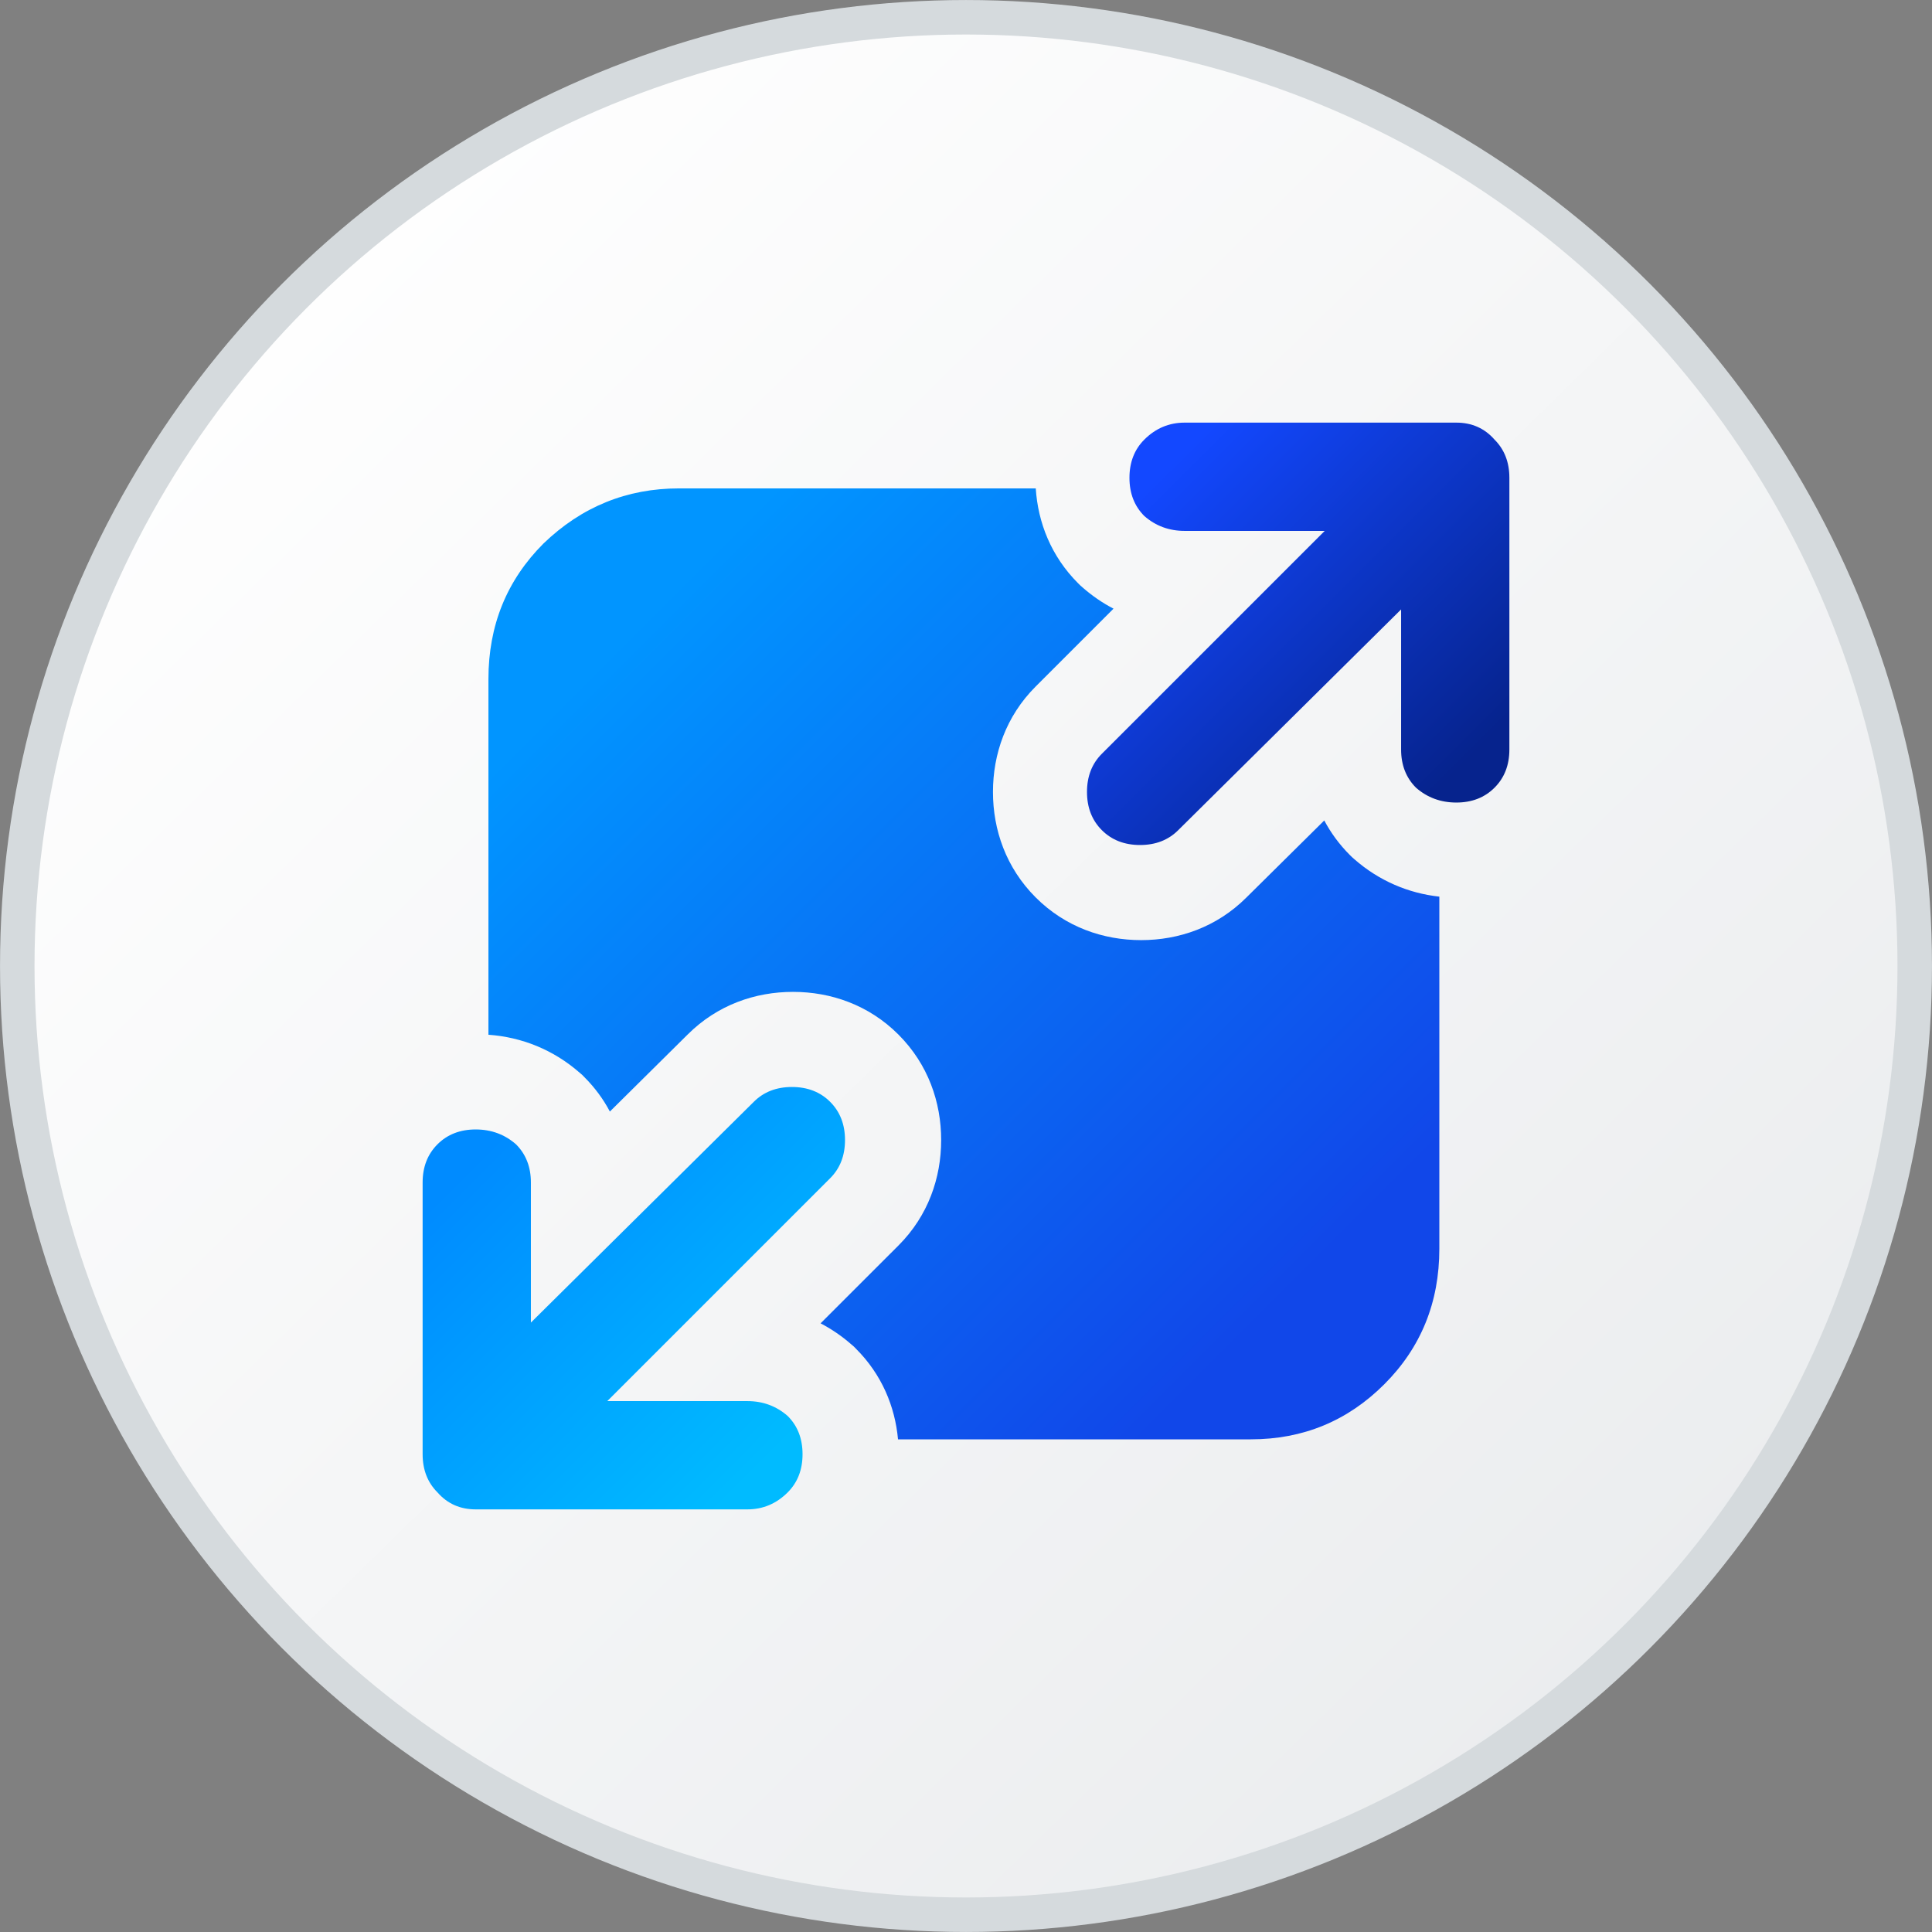 <svg width="48" height="48" viewBox="0 0 48 48" fill="none" xmlns="http://www.w3.org/2000/svg">
<rect x="0" y="0" width="48" height="48" fill="#808080" stroke="none"/>
<g clip-path="url(#clip0_3169_8874)">
<circle cx="24" cy="24" r="23.571" fill="url(#paint0_linear_3169_8874)" stroke="#D5DADD" stroke-width="0.857"/>
<g clip-path="url(#clip1_3169_8874)">
<path fill-rule="evenodd" clip-rule="evenodd" d="M27.665 15.122L25.731 17.056C24.991 17.796 24.67 18.739 24.67 19.676C24.67 20.613 24.991 21.555 25.731 22.296C26.471 23.036 27.414 23.357 28.351 23.357C29.285 23.357 30.226 23.037 30.965 22.3L32.901 20.384C33.062 20.689 33.272 20.977 33.535 21.241L33.591 21.296L33.65 21.348C34.261 21.883 34.988 22.192 35.76 22.277V31.024C35.76 32.357 35.304 33.48 34.392 34.392C33.48 35.303 32.375 35.76 31.077 35.76H22.311C22.237 34.948 21.91 34.152 21.267 33.509L21.212 33.453L21.152 33.402C20.914 33.193 20.657 33.019 20.387 32.878L22.322 30.944C23.062 30.204 23.383 29.261 23.383 28.324C23.383 27.387 23.062 26.445 22.322 25.704C21.582 24.964 20.639 24.643 19.702 24.643C18.767 24.643 17.827 24.963 17.087 25.7L15.152 27.616C14.991 27.311 14.78 27.022 14.517 26.759L14.462 26.703L14.402 26.652C13.75 26.081 12.965 25.767 12.135 25.708V16.87C12.135 15.537 12.591 14.415 13.503 13.503C14.45 12.591 15.572 12.134 16.87 12.134H25.733C25.788 12.983 26.115 13.82 26.785 14.491L26.841 14.546L26.9 14.598C27.139 14.807 27.395 14.982 27.665 15.122Z" fill="url(#paint1_linear_3169_8874)"/>
<path d="M37.131 10.922C36.885 10.641 36.568 10.5 36.182 10.5H29.432C29.045 10.5 28.711 10.641 28.43 10.922C28.184 11.168 28.061 11.484 28.061 11.871C28.061 12.258 28.184 12.574 28.43 12.82C28.711 13.066 29.045 13.19 29.432 13.19H32.912L27.375 18.727C27.129 18.973 27.006 19.289 27.006 19.676C27.006 20.062 27.129 20.379 27.375 20.625C27.621 20.871 27.938 20.994 28.324 20.994C28.711 20.994 29.027 20.871 29.273 20.625L34.81 15.141V18.621C34.81 19.008 34.934 19.324 35.18 19.57C35.461 19.816 35.795 19.939 36.182 19.939C36.568 19.939 36.885 19.816 37.131 19.57C37.377 19.324 37.5 19.008 37.5 18.621V11.871C37.5 11.484 37.377 11.168 37.131 10.922Z" fill="url(#paint2_linear_3169_8874)"/>
<path d="M10.869 37.078C11.115 37.359 11.432 37.5 11.818 37.5L18.568 37.5C18.955 37.5 19.289 37.359 19.57 37.078C19.816 36.832 19.939 36.516 19.939 36.129C19.939 35.742 19.816 35.426 19.57 35.18C19.289 34.934 18.955 34.81 18.568 34.81L15.088 34.81L20.625 29.273C20.871 29.027 20.994 28.711 20.994 28.324C20.994 27.938 20.871 27.621 20.625 27.375C20.379 27.129 20.062 27.006 19.676 27.006C19.289 27.006 18.973 27.129 18.727 27.375L13.19 32.859L13.19 29.379C13.19 28.992 13.066 28.676 12.82 28.43C12.539 28.184 12.205 28.061 11.818 28.061C11.432 28.061 11.115 28.184 10.869 28.43C10.623 28.676 10.5 28.992 10.5 29.379L10.5 36.129C10.5 36.516 10.623 36.832 10.869 37.078Z" fill="url(#paint3_linear_3169_8874)"/>
</g>
</g>
<defs>
<linearGradient id="paint0_linear_3169_8874" x1="4.353" y1="6.813" x2="41.065" y2="44.244" gradientUnits="userSpaceOnUse">
<stop stop-color="white"/>
<stop offset="1" stop-color="#EAECEE"/>
</linearGradient>
<linearGradient id="paint1_linear_3169_8874" x1="15.676" y1="15.668" x2="32.218" y2="32.215" gradientUnits="userSpaceOnUse">
<stop stop-color="#0195FF"/>
<stop offset="0.991" stop-color="#1147E9"/>
</linearGradient>
<linearGradient id="paint2_linear_3169_8874" x1="28.557" y1="12.044" x2="35.902" y2="19.42" gradientUnits="userSpaceOnUse">
<stop stop-color="#1348FF"/>
<stop offset="1" stop-color="#06238D"/>
</linearGradient>
<linearGradient id="paint3_linear_3169_8874" x1="19.424" y1="35.925" x2="12.076" y2="28.583" gradientUnits="userSpaceOnUse">
<stop stop-color="#00BBFF"/>
<stop offset="1" stop-color="#008BFF"/>
</linearGradient>
<clipPath id="clip0_3169_8874">
<rect width="48" height="48" fill="white"/>
</clipPath>
<clipPath id="clip1_3169_8874">
<rect width="27" height="27" fill="white" transform="translate(10.5 10.5)"/>
</clipPath>
</defs>
</svg>
